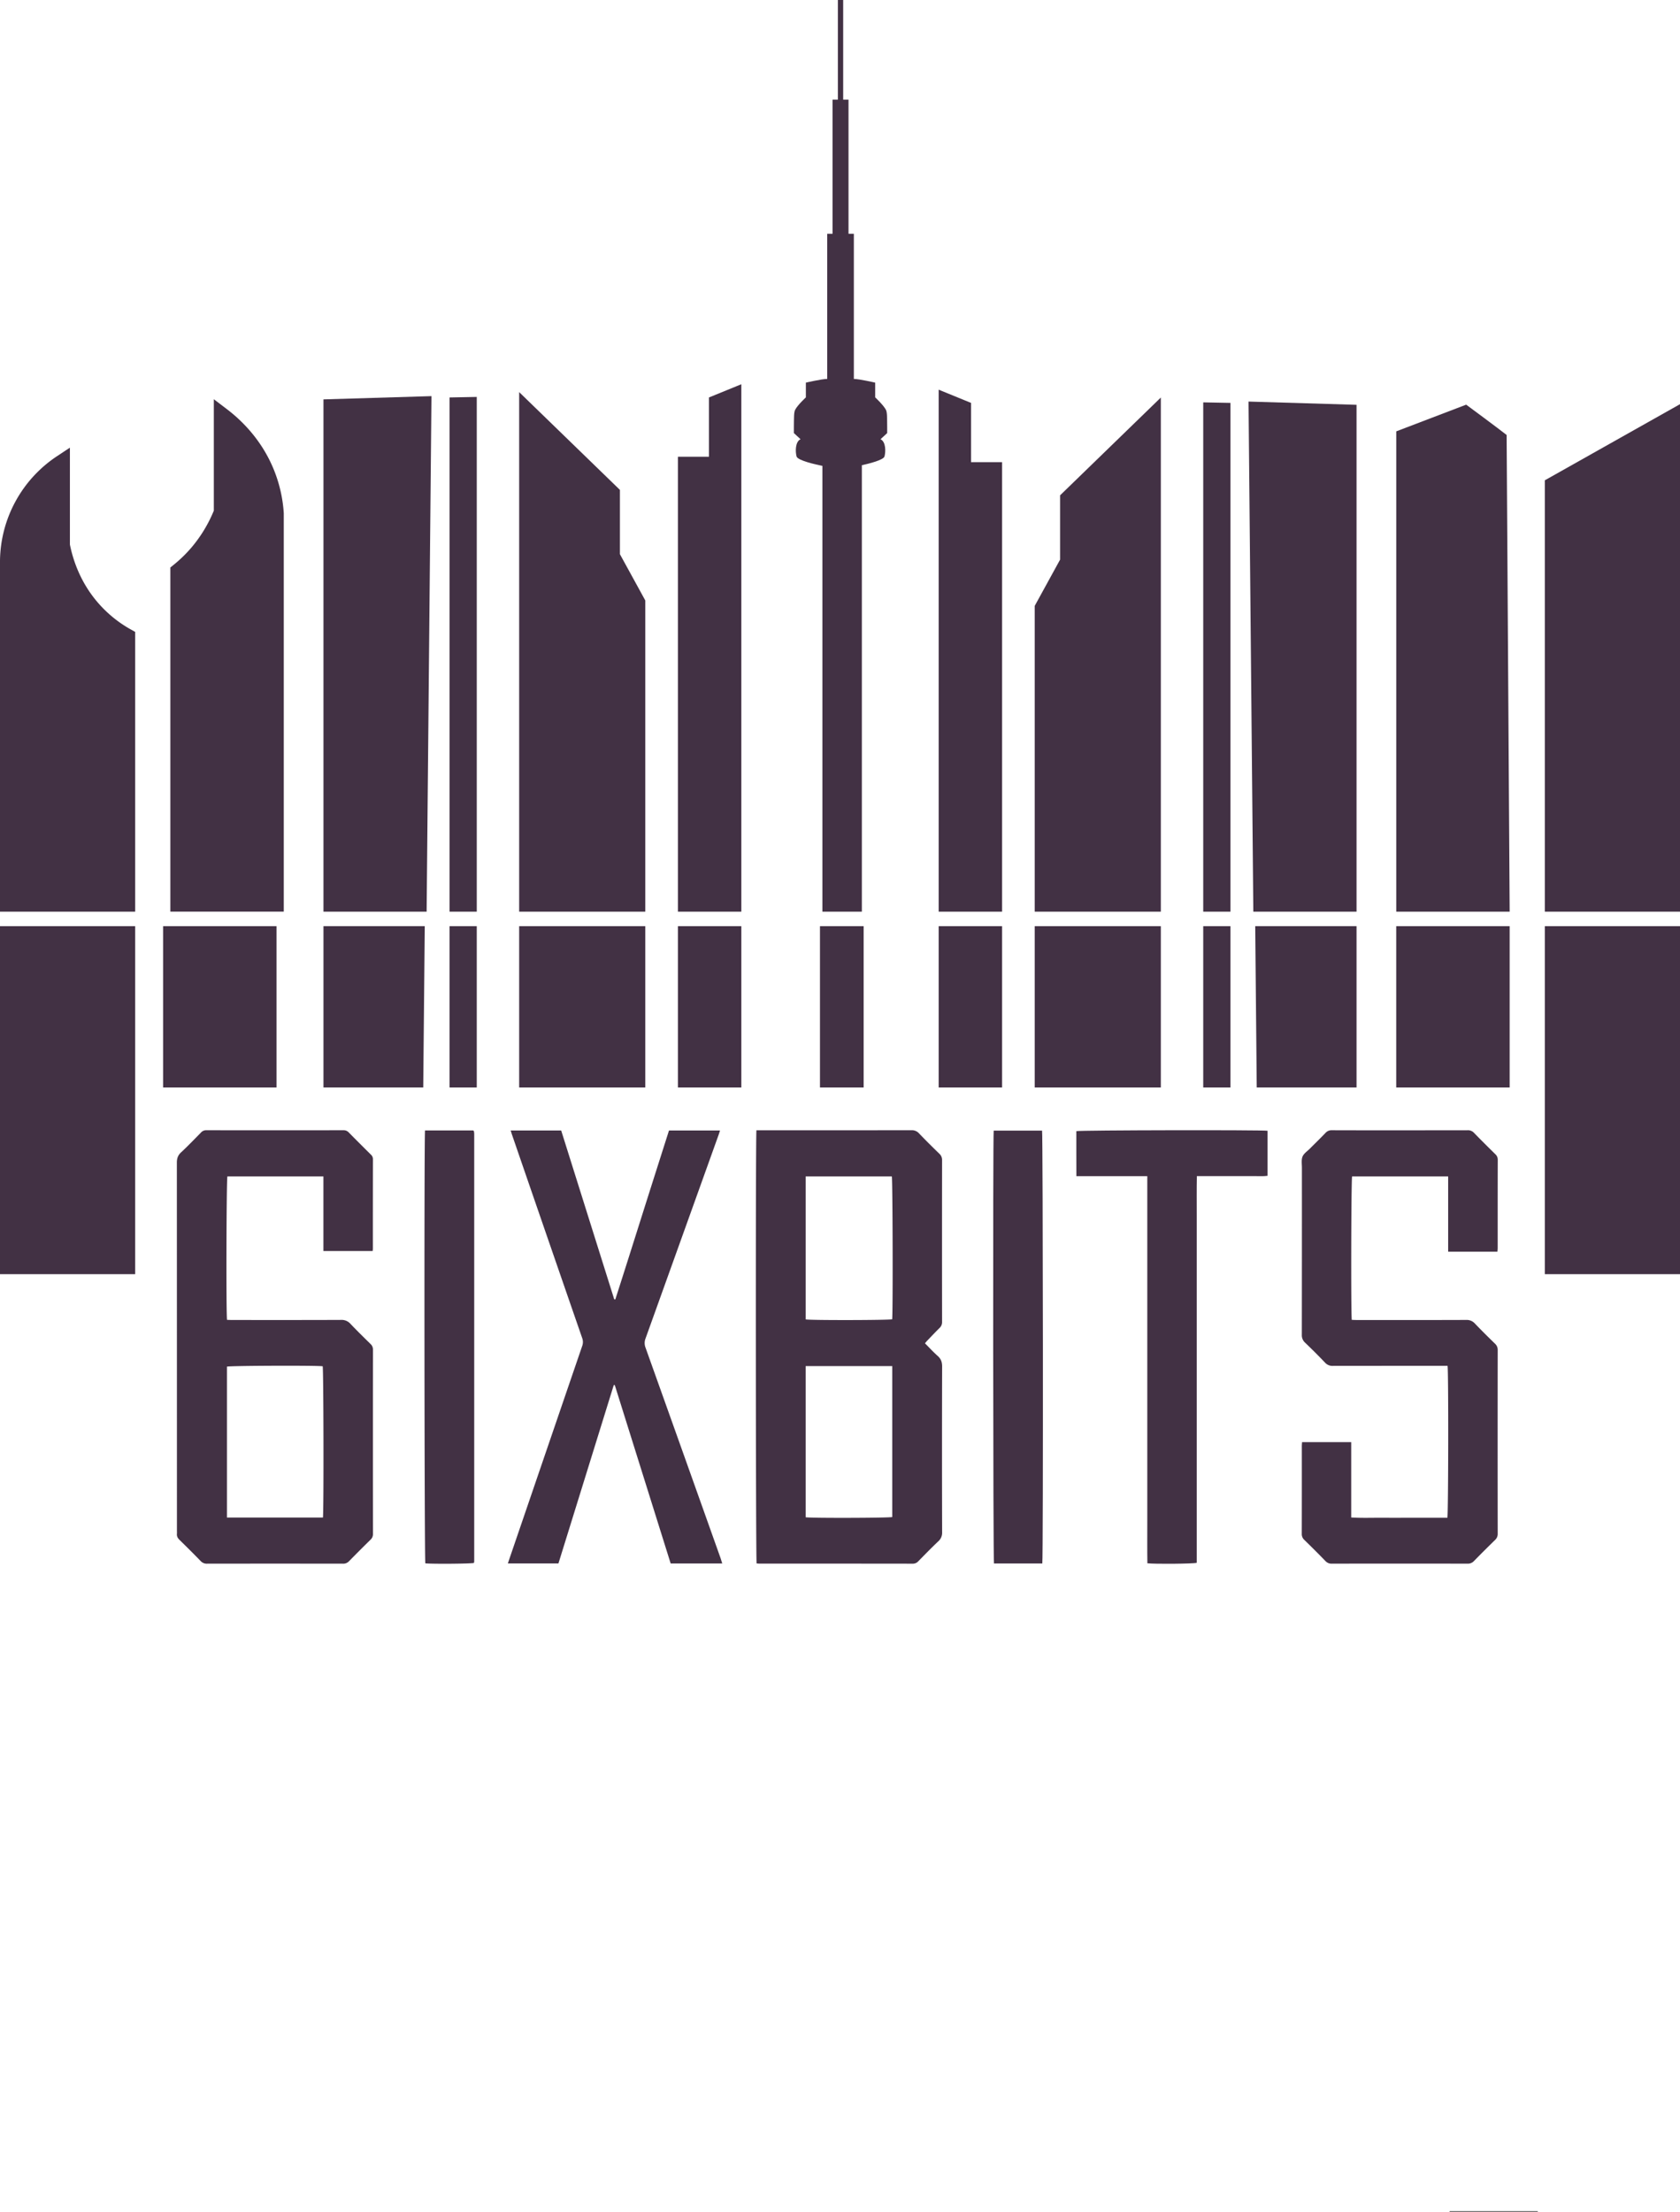 <svg xmlns="http://www.w3.org/2000/svg" viewBox="0 0 1691.4 2226.28"><defs><style>.cls-1{fill:#423144;}</style></defs><title>[6b]logo</title><g id="Layer_1" data-name="Layer 1"><polygon class="cls-1" points="434.39 398.74 429.52 917.67 325.66 917.67 325.66 402.01 434.39 398.74"/><polygon class="cls-1" points="480 399.54 480 917.67 452.63 917.67 452.63 400.07 480 399.54"/><polygon class="cls-1" points="649.67 604.41 649.67 917.67 522.69 917.67 522.69 394.69 624.13 493.12 624.13 557.85 649.67 604.41"/><path class="cls-1" d="M1190.82,548.93c-2.23,2.07-4.47,4.12-6.71,6.19,5.37,2.48,5.37,12.38,4,17.34-1,3.53-14.89,7.07-22.79,8.81v449.41h-39.73V581.94c-6.38-1.29-24.93-5.39-26-9.49-1.34-5-1.34-14.86,4-17.34l-6.71-6.19c0-1.49,0-3.62,0-6.19.13-9.77-.05-14.76,1.34-17.34,2.68-5,10.74-12.38,10.74-12.38V498.15s16.11-3.72,21.48-3.72V348.3h5.37v-135h5.37V113h5.34V213.31h5.37v135h5.37V494.44c5.37,0,21.48,3.72,21.48,3.72V513s8.05,7.43,10.74,12.38c1.4,2.58,1.22,7.57,1.34,17.34C1190.86,545.31,1190.85,547.44,1190.82,548.93Z" transform="translate(-297.62 -113)"/><polygon class="cls-1" points="746.36 386.77 746.36 917.67 682.51 917.67 682.51 459.75 713.78 459.75 713.78 400.07 746.36 386.77"/><polygon class="cls-1" points="1365.75 407.48 1365.75 917.67 1261.83 917.67 1257.01 404.21 1365.75 407.48"/><rect x="1459.45" y="2225.77" width="88.74" height="0.51"/><polygon class="cls-1" points="1238.77 405.55 1238.77 917.67 1211.4 917.67 1211.4 405.02 1238.77 405.55"/><polygon class="cls-1" points="1168.71 400.16 1168.71 917.67 1041.73 917.67 1041.73 609.88 1067.28 563.32 1067.28 498.59 1168.71 400.16"/><polygon class="cls-1" points="1008.89 465.22 1008.89 917.67 945.04 917.67 945.04 392.25 977.62 405.55 977.62 465.22 1008.89 465.22"/><polygon class="cls-1" points="427.64 932.27 426.11 1094.64 325.66 1094.64 325.66 932.27 427.64 932.27"/><rect class="cls-1" x="452.63" y="932.27" width="27.37" height="162.37"/><rect class="cls-1" x="522.69" y="932.27" width="126.98" height="162.37"/><rect class="cls-1" x="825.54" y="932.27" width="43.97" height="162.37"/><rect class="cls-1" y="932.27" width="136.1" height="350.28"/><rect class="cls-1" x="164.2" y="932.27" width="114.21" height="162.37"/><rect class="cls-1" x="682.51" y="932.27" width="63.85" height="162.37"/><polygon class="cls-1" points="1365.75 932.27 1365.75 1094.64 1265.26 1094.64 1263.74 932.27 1365.75 932.27"/><rect class="cls-1" x="1211.4" y="932.27" width="27.37" height="162.37"/><rect class="cls-1" x="1555.3" y="932.27" width="136.1" height="350.28"/><rect class="cls-1" x="1041.73" y="932.27" width="126.98" height="162.37"/><rect class="cls-1" x="1405.7" y="932.27" width="114.21" height="162.37"/><rect class="cls-1" x="945.04" y="932.27" width="63.85" height="162.37"/><path class="cls-1" d="M429.52,746.72A123.15,123.15,0,0,1,397,720.56c-18.26-20.71-25.83-43.6-29-59.42V563.59L355.31,572a128,128,0,0,0-57.69,105.29v353.4h136.1V749.08Z" transform="translate(-297.62 -113)"/><path class="cls-1" d="M583.3,629.29A140.32,140.32,0,0,0,574.58,589c-11.95-31.65-33-52.34-48.51-64.13l-13.17-10V627a138.39,138.39,0,0,1-22.48,37.07,136.12,136.12,0,0,1-18.24,17.7l-3.06,2.46v346.4H583.32V629.83Z" transform="translate(-297.62 -113)"/><polygon class="cls-1" points="1555.3 483.47 1555.3 917.67 1563.51 917.67 1571.72 917.67 1674.98 917.67 1683.19 917.67 1691.4 917.67 1691.4 406.84 1555.3 483.47"/><path class="cls-1" d="M1719.74,1030.67h97.79l-3.06-479.82c-6.64-5.33-40.72-30.52-40.72-30.52l-70.4,26.87,0,88.1v395.37h16.42Z" transform="translate(-297.62 -113)"/></g><g id="Layer_3" data-name="Layer 3"><path class="cls-1" d="M1059.19,1250.72h4.55q75.73,0,151.46-.06a9.56,9.56,0,0,1,7.65,3.14c6.66,7,13.51,13.73,20.4,20.45a8.29,8.29,0,0,1,2.84,6.46q-.11,81.42,0,162.84a7.94,7.94,0,0,1-2.54,6.16c-4.16,4.09-8.16,8.34-12.21,12.55-.79.82-1.49,1.73-2.49,2.89,4.34,4.34,8.37,8.76,12.82,12.71,3.35,3,4.48,6.18,4.47,10.65q-.23,83.39,0,166.78a11.4,11.4,0,0,1-3.83,9.14c-6.88,6.52-13.51,13.32-20.14,20.09a7.36,7.36,0,0,1-5.72,2.46q-77-.1-154.09-.06c-1,0-2-.14-3-.21C1058.48,1683.44,1058.26,1256.62,1059.19,1250.72Zm49.56,237.37v152.16c5.24.94,84,.7,87.16-.22V1488.09Zm0-47c4.74,1,83.89.81,87.09-.11.83-6.22.51-140.71-.36-143.84h-86.73Z" transform="translate(-297.62 -113)"/><path class="cls-1" d="M672.8,1372.27H623.23v-75.09H526.55c-.95,3-1.37,135.68-.37,144.36,1.72.05,3.55.15,5.37.15,36.49,0,73,.07,109.46-.09a11.79,11.79,0,0,1,9.5,4c6.52,6.89,13.32,13.51,20.08,20.17a7.35,7.35,0,0,1,2.52,5.69q-.11,92.82,0,185.65a7.36,7.36,0,0,1-2.46,5.72q-10.93,10.74-21.66,21.68a7.84,7.84,0,0,1-6.17,2.46q-68.3-.09-136.61,0a8.22,8.22,0,0,1-6.54-2.62c-7-7.23-14.16-14.32-21.36-21.37-1.8-1.76-2.83-3.62-2.56-6.15a24.61,24.61,0,0,0,0-2.63q0-185.43-.07-370.86c0-4.23,1-7.37,4.19-10.34,6.94-6.46,13.52-13.31,20.16-20.08a6.88,6.88,0,0,1,5.37-2.25q69,.08,137.92,0a6.9,6.9,0,0,1,5.39,2.2c7.36,7.5,14.82,14.9,22.27,22.31a6,6,0,0,1,2.1,4.54q-.1,45.1-.06,90.2C673,1370.63,672.89,1371.33,672.8,1372.27Zm-50.05,268.27c.9-7,.6-149.14-.25-152.27-5.92-.94-93.48-.59-96.39.36v151.91Z" transform="translate(-297.62 -113)"/><path class="cls-1" d="M1608.51,1564.65H1658v75.82c11.12.67,21.85.21,32.56.29s21.31,0,32,0h32.25c1-3.47,1.2-147.58.19-152.94h-5q-55.16,0-110.32.06a10,10,0,0,1-8-3.25q-9.82-10.29-20.12-20.12a10.09,10.09,0,0,1-3.28-8q.12-84.05.08-168.11c0-3.78-.7-7.94.64-11.22,1.28-3.13,4.77-5.37,7.34-7.95,5.24-5.28,10.6-10.45,15.74-15.83a8.15,8.15,0,0,1,6.5-2.73c23.35.1,46.7.06,70,.06,22.18,0,44.36,0,66.54-.05a8.23,8.23,0,0,1,6.54,2.65c7,7.23,14.17,14.31,21.34,21.38a7.35,7.35,0,0,1,2.54,5.69c-.09,29.62-.06,59.25-.07,88.87,0,1.14-.15,2.27-.25,3.67H1755.6v-75.79h-96.7c-.91,3.11-1.26,137.1-.32,144.4,1.73.06,3.57.16,5.4.16,36.63,0,73.25.07,109.88-.08a10.93,10.93,0,0,1,8.74,3.71c6.55,6.85,13.31,13.52,20.1,20.14a8.25,8.25,0,0,1,2.79,6.47q-.13,92.37,0,184.74a8.24,8.24,0,0,1-2.73,6.49q-10.66,10.38-21.05,21a8.27,8.27,0,0,1-6.48,2.78q-68.29-.13-136.58,0a8.22,8.22,0,0,1-6.55-2.6c-7-7.24-14.14-14.33-21.35-21.37a7.85,7.85,0,0,1-2.52-6.15q.1-44,.05-88C1608.26,1567.58,1608.41,1566.29,1608.51,1564.65Z" transform="translate(-297.62 -113)"/><path class="cls-1" d="M1024.76,1686.78H972.84l-56.28-179.62-1,0-55.71,179.56H808.94c.58-1.75,1.06-3.25,1.57-4.73q36.58-107,73.21-214a11.35,11.35,0,0,0,.08-8q-35.42-102.3-70.65-204.66c-.47-1.35-.86-2.73-1.38-4.42H862.6l53.43,170,1.1,0c9.09-28.2,18-56.47,26.93-84.71s18-56.68,27.1-85.27h51.35c-.52,1.64-.9,3-1.39,4.36q-36.76,102.53-73.59,205a12.69,12.69,0,0,0,0,9.22q37.84,105.86,75.51,211.78C1023.61,1683,1024.09,1684.68,1024.76,1686.78Z" transform="translate(-297.62 -113)"/><path class="cls-1" d="M1452.71,1296.87H1381.3c-.11-15.48,0-30.43-.05-45.28,3.41-1,186.65-1.34,192.54-.38v45.32c-4.5.69-9.13.23-13.73.31-4.81.08-9.63,0-14.45,0h-43c-.29,13.3-.1,26.23-.13,39.16s0,26,0,39v311.1c-3.35,1-41.64,1.36-49.69.47-.22-14.29-.07-28.67-.09-43s0-28.89,0-43.34v-303.3Z" transform="translate(-297.62 -113)"/><path class="cls-1" d="M725.54,1250.89H774a6.11,6.11,0,0,1,.55.46.78.78,0,0,1,.21.36,19.62,19.62,0,0,1,.3,2.59q0,215.14,0,430.29a8.59,8.59,0,0,1-.31,1.64c-3.23.85-42.35,1.14-48.91.39C724.9,1683.6,724.56,1257.94,725.54,1250.89Z" transform="translate(-297.62 -113)"/><path class="cls-1" d="M1347,1686.76h-48.66c-.88-3.27-1.16-429.43-.28-435.71h48.71C1347.66,1254.17,1348,1680.37,1347,1686.76Z" transform="translate(-297.62 -113)"/></g></svg>
